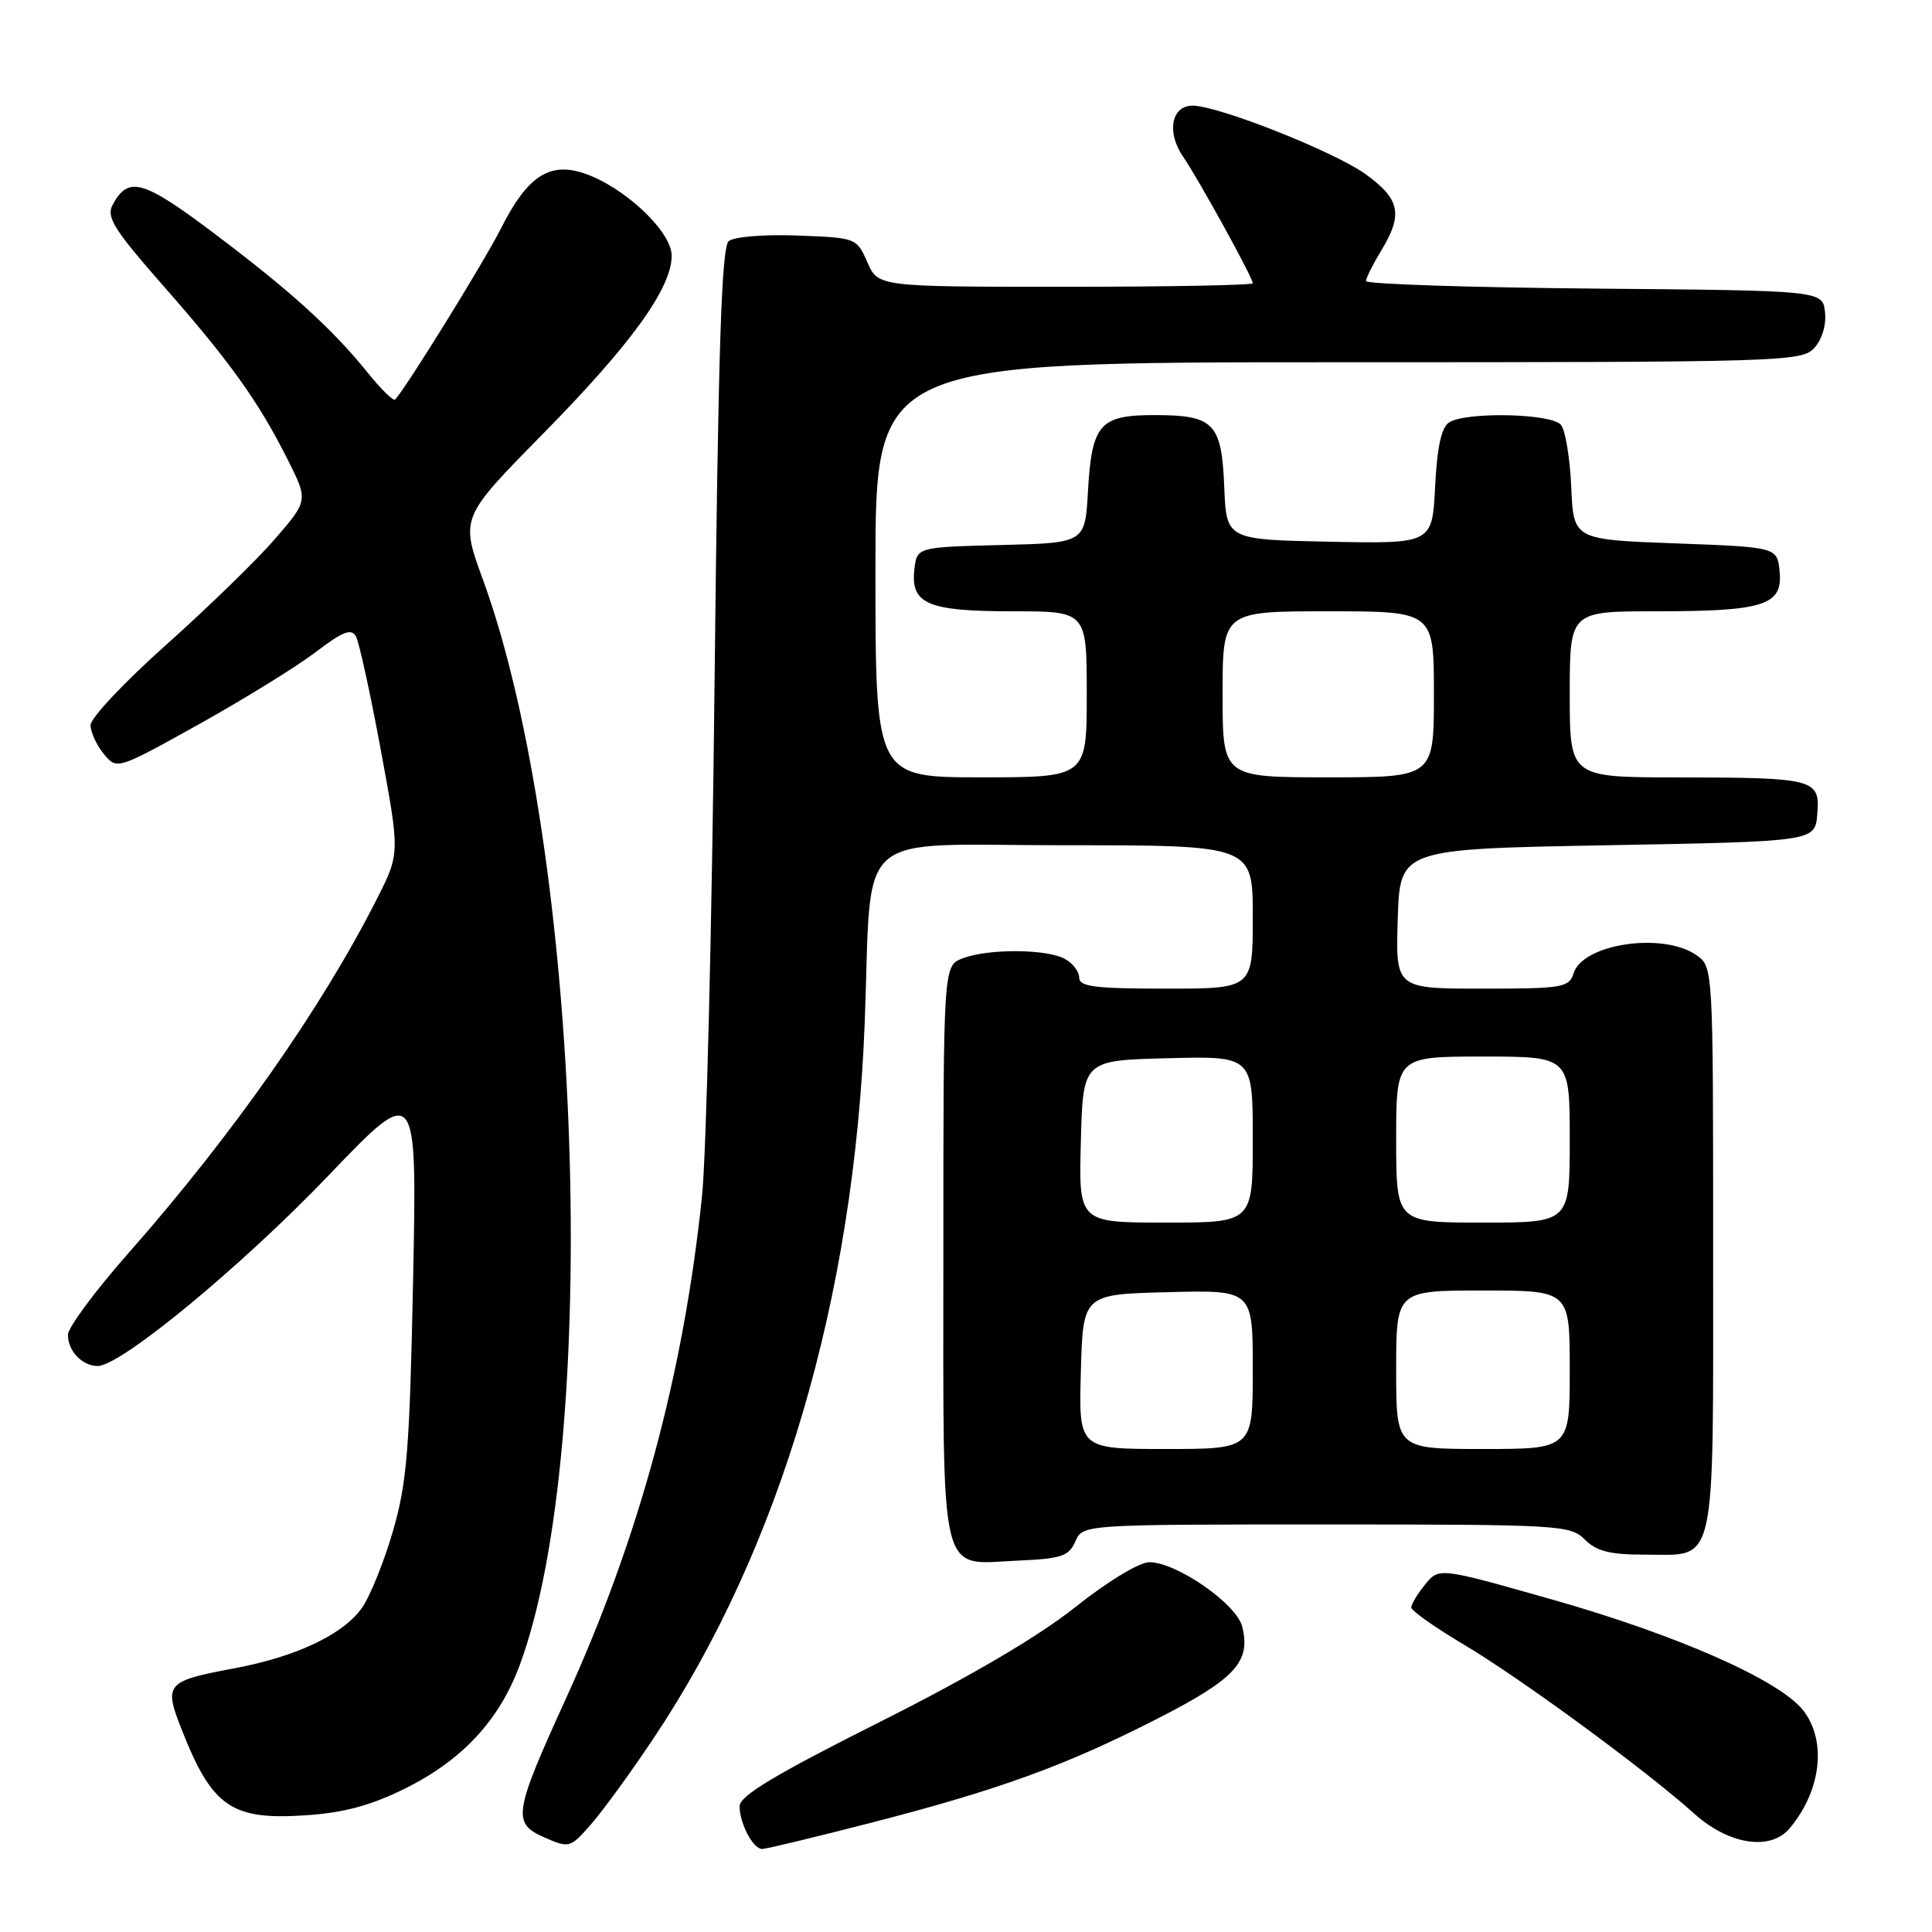 <?xml version="1.0" encoding="UTF-8" standalone="no"?>
<!DOCTYPE svg PUBLIC "-//W3C//DTD SVG 1.1//EN" "http://www.w3.org/Graphics/SVG/1.1/DTD/svg11.dtd" >
<svg xmlns="http://www.w3.org/2000/svg" xmlns:xlink="http://www.w3.org/1999/xlink" version="1.1" viewBox="0 0 256 256">
 <g >
 <path fill="currentColor"
d=" M 86.55 230.41 C 103.38 205.28 113.17 172.12 114.58 135.50 C 115.59 109.36 112.61 112.00 141.07 112.00 C 166.00 112.00 166.00 112.00 166.00 121.50 C 166.00 131.00 166.00 131.00 154.50 131.00 C 145.07 131.00 143.00 130.74 143.00 129.54 C 143.00 128.73 142.13 127.60 141.07 127.04 C 138.62 125.73 130.94 125.69 127.57 126.98 C 125.00 127.95 125.00 127.95 125.00 165.90 C 125.00 210.10 124.32 207.26 134.86 206.79 C 140.64 206.54 141.63 206.21 142.49 204.25 C 143.47 202.00 143.47 202.00 175.74 202.00 C 206.67 202.00 208.08 202.08 210.00 204.00 C 211.55 205.55 213.33 206.00 217.93 206.00 C 227.56 206.00 227.00 208.52 227.00 165.49 C 227.00 128.11 227.00 128.11 224.78 126.56 C 220.38 123.48 209.76 125.04 208.52 128.94 C 207.91 130.86 207.09 131.00 196.40 131.00 C 184.92 131.00 184.92 131.00 185.21 121.75 C 185.50 112.50 185.50 112.50 213.00 112.00 C 240.50 111.50 240.50 111.50 240.80 107.88 C 241.19 103.21 240.51 103.03 222.25 103.01 C 208.00 103.00 208.00 103.00 208.00 92.00 C 208.00 81.00 208.00 81.00 219.43 81.00 C 233.74 81.00 236.24 80.20 235.81 75.75 C 235.50 72.50 235.50 72.50 222.00 72.00 C 208.50 71.50 208.50 71.50 208.20 64.54 C 208.03 60.71 207.42 57.00 206.83 56.29 C 205.57 54.78 194.29 54.53 192.02 55.97 C 190.99 56.62 190.43 59.21 190.16 64.48 C 189.78 72.05 189.78 72.05 176.14 71.78 C 162.50 71.50 162.50 71.50 162.22 64.50 C 161.87 56.04 160.86 55.00 152.93 55.00 C 145.72 55.00 144.67 56.22 144.16 65.09 C 143.78 71.94 143.78 71.94 132.64 72.22 C 121.50 72.50 121.50 72.50 121.16 75.45 C 120.64 80.03 122.92 81.00 134.19 81.00 C 144.00 81.00 144.00 81.00 144.00 92.00 C 144.00 103.00 144.00 103.00 130.00 103.00 C 116.00 103.00 116.00 103.00 116.00 75.50 C 116.00 48.00 116.00 48.00 177.35 48.00 C 236.47 48.00 238.75 47.93 240.42 46.09 C 241.44 44.96 242.02 43.02 241.82 41.34 C 241.50 38.50 241.50 38.50 211.25 38.24 C 194.61 38.09 181.00 37.64 181.00 37.24 C 181.01 36.83 181.91 35.03 183.00 33.23 C 185.94 28.42 185.53 26.39 180.96 23.09 C 176.85 20.11 161.43 14.00 158.02 14.00 C 155.21 14.00 154.55 17.54 156.76 20.75 C 158.82 23.75 166.00 36.78 166.00 37.53 C 166.00 37.79 154.83 38.00 141.18 38.00 C 116.36 38.00 116.36 38.00 114.93 34.75 C 113.51 31.52 113.44 31.50 105.66 31.21 C 101.24 31.04 97.26 31.37 96.56 31.95 C 95.60 32.75 95.16 46.37 94.68 90.74 C 94.34 122.51 93.59 153.00 93.02 158.50 C 90.57 182.09 84.70 203.76 75.02 225.00 C 68.04 240.30 67.84 241.59 72.14 243.47 C 75.43 244.91 75.56 244.87 78.32 241.72 C 79.87 239.95 83.58 234.86 86.55 230.41 Z  M 115.21 241.58 C 132.29 237.19 141.16 233.97 153.33 227.75 C 163.69 222.46 165.77 220.20 164.60 215.53 C 163.84 212.51 155.89 207.00 152.29 207.00 C 150.96 207.00 146.76 209.55 142.46 212.97 C 137.55 216.87 128.58 222.14 116.48 228.22 C 102.72 235.13 98.01 237.96 98.00 239.32 C 98.00 241.61 99.78 245.00 100.99 245.00 C 101.50 245.00 107.90 243.46 115.21 241.58 Z  M 237.15 242.25 C 241.34 237.24 242.08 230.65 238.92 226.62 C 235.76 222.61 222.20 216.63 205.58 211.92 C 190.67 207.69 190.67 207.69 188.83 209.96 C 187.82 211.20 187.00 212.57 187.00 213.00 C 187.00 213.42 190.12 215.63 193.94 217.90 C 201.48 222.37 218.09 234.56 224.50 240.32 C 229.09 244.45 234.62 245.29 237.15 242.25 Z  M 53.59 237.03 C 61.16 233.30 66.10 228.03 68.82 220.76 C 79.74 191.58 77.10 112.72 64.00 76.83 C 61.00 68.61 61.00 68.61 71.88 57.55 C 83.63 45.62 89.00 38.19 89.00 33.88 C 89.00 30.65 82.65 24.70 77.32 22.94 C 72.76 21.44 69.84 23.40 66.38 30.27 C 64.23 34.56 53.86 51.32 52.36 52.94 C 52.13 53.19 50.52 51.61 48.77 49.44 C 44.06 43.59 38.56 38.60 28.34 30.90 C 18.94 23.82 17.00 23.27 14.92 27.15 C 14.06 28.76 15.09 30.41 21.56 37.78 C 30.46 47.90 34.19 53.11 38.06 60.78 C 40.85 66.31 40.85 66.31 36.44 71.41 C 34.02 74.21 27.53 80.52 22.02 85.44 C 16.51 90.35 12.00 95.14 12.00 96.08 C 12.00 97.01 12.79 98.73 13.75 99.90 C 15.50 102.01 15.50 102.01 26.39 95.95 C 32.37 92.61 39.32 88.32 41.83 86.41 C 45.40 83.68 46.55 83.23 47.16 84.32 C 47.58 85.08 49.07 91.86 50.46 99.39 C 52.99 113.08 52.99 113.08 49.96 119.07 C 42.71 133.44 30.85 150.35 17.05 166.01 C 12.62 171.03 9.00 175.92 9.00 176.87 C 9.00 179.02 10.89 181.00 12.95 181.00 C 16.01 181.00 31.96 167.84 43.50 155.79 C 55.26 143.51 55.26 143.51 54.74 169.50 C 54.28 192.16 53.93 196.45 52.06 202.91 C 50.87 206.99 49.02 211.57 47.94 213.08 C 45.43 216.61 39.21 219.54 31.00 221.07 C 22.00 222.75 21.68 223.12 24.07 229.17 C 28.10 239.41 30.66 241.19 40.44 240.54 C 45.50 240.21 49.07 239.26 53.59 237.03 Z  M 143.22 181.75 C 143.50 171.50 143.50 171.50 154.75 171.22 C 166.00 170.93 166.00 170.93 166.00 181.47 C 166.00 192.00 166.00 192.00 154.47 192.00 C 142.93 192.00 142.93 192.00 143.22 181.75 Z  M 185.00 181.50 C 185.00 171.00 185.00 171.00 196.50 171.00 C 208.00 171.00 208.00 171.00 208.00 181.50 C 208.00 192.00 208.00 192.00 196.50 192.00 C 185.00 192.00 185.00 192.00 185.00 181.50 Z  M 143.22 151.25 C 143.50 140.50 143.50 140.50 154.75 140.22 C 166.00 139.93 166.00 139.93 166.00 150.97 C 166.00 162.00 166.00 162.00 154.47 162.00 C 142.93 162.00 142.93 162.00 143.22 151.25 Z  M 185.00 151.00 C 185.00 140.00 185.00 140.00 196.50 140.00 C 208.00 140.00 208.00 140.00 208.00 151.00 C 208.00 162.00 208.00 162.00 196.50 162.00 C 185.00 162.00 185.00 162.00 185.00 151.00 Z  M 162.00 92.00 C 162.00 81.00 162.00 81.00 176.00 81.00 C 190.00 81.00 190.00 81.00 190.00 92.00 C 190.00 103.00 190.00 103.00 176.00 103.00 C 162.00 103.00 162.00 103.00 162.00 92.00 Z "/>
</g>
</svg>